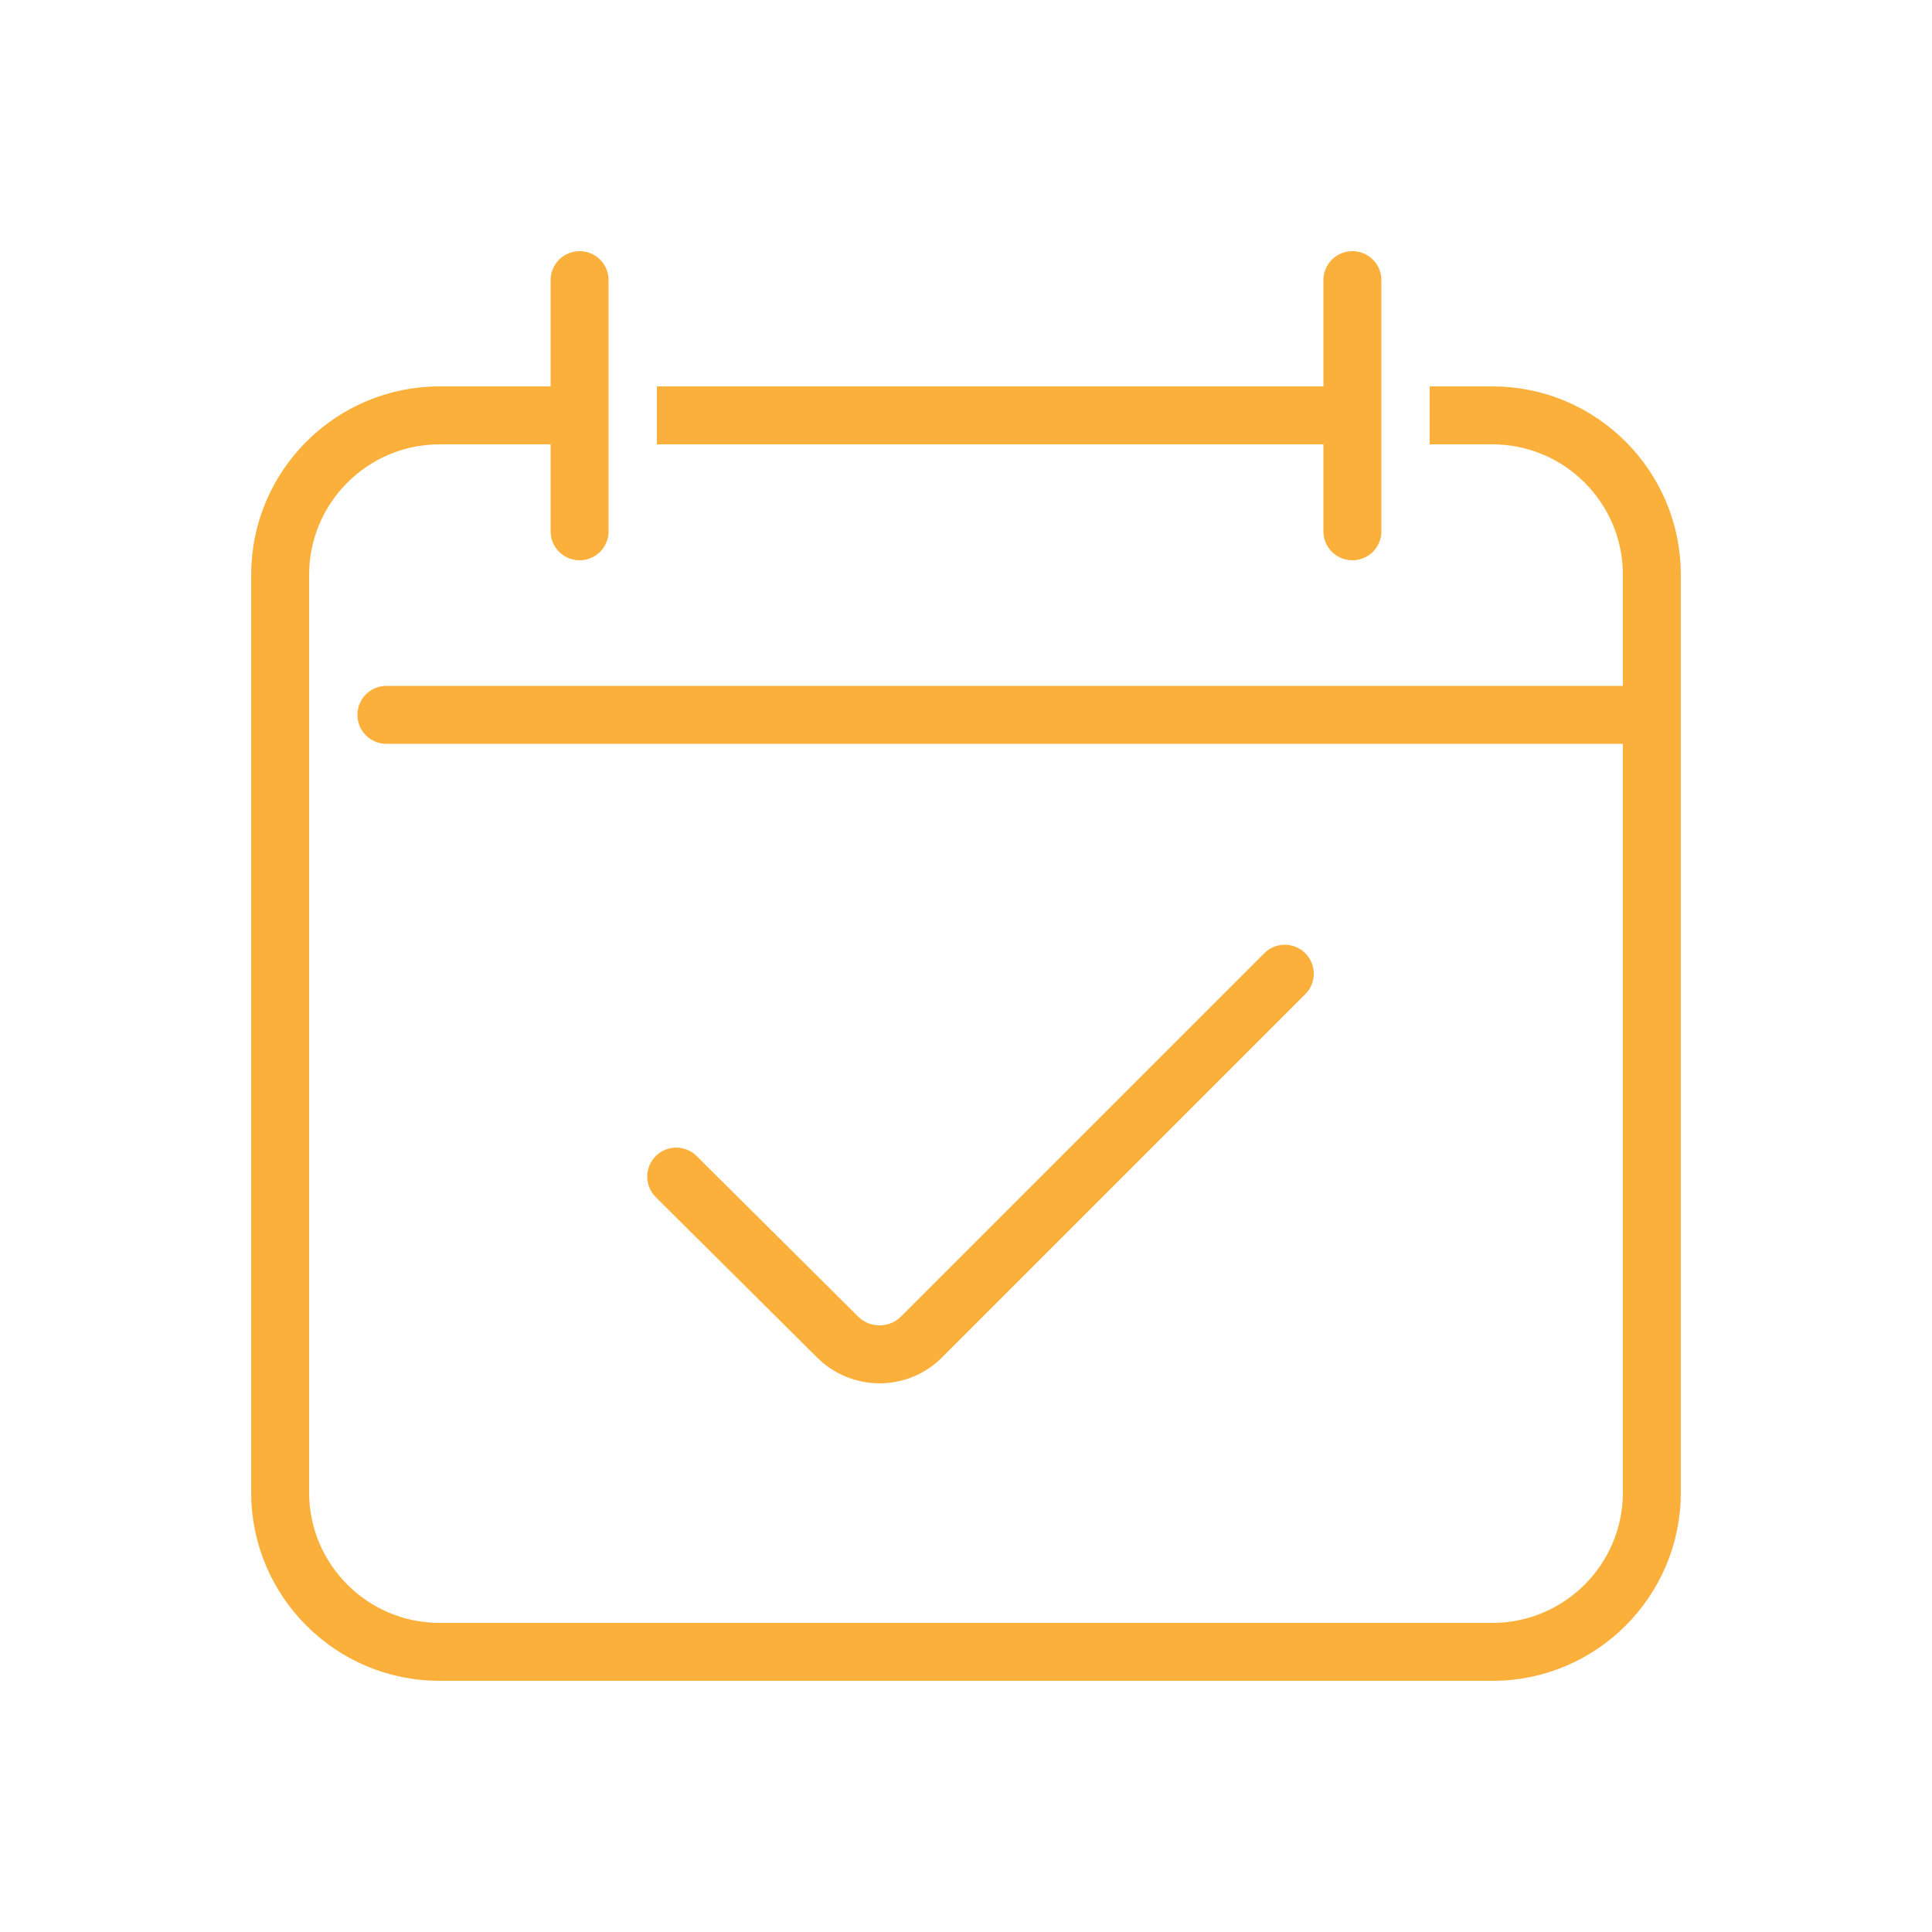 <?xml version="1.0" encoding="utf-8"?>
<!-- Generator: Adobe Illustrator 25.2.0, SVG Export Plug-In . SVG Version: 6.00 Build 0)  -->
<svg version="1.1" id="Layer_1" xmlns="http://www.w3.org/2000/svg" xmlns:xlink="http://www.w3.org/1999/xlink" x="0px" y="0px"
	 viewBox="0 0 200 200" enable-background="new 0 0 200 200" xml:space="preserve">
<path fill="none" stroke="#FBB03B" stroke-width="6" stroke-linejoin="round" stroke-miterlimit="10" d="M148,43h6.5
	c9.1,0,16.5,7.4,16.5,16.5v95c0,9.1-7.4,16.5-16.5,16.5h-109c-9.1,0-16.5-7.4-16.5-16.5v-95C29,50.4,36.4,43,45.5,43H60"/>
<line fill="none" stroke="#FBB03B" stroke-width="6" stroke-linecap="round" stroke-linejoin="round" stroke-miterlimit="10" x1="60" y1="55" x2="60" y2="29"/>
<line fill="none" stroke="#FBB03B" stroke-width="6" stroke-linecap="round" stroke-linejoin="round" stroke-miterlimit="10" x1="140" y1="55" x2="140" y2="29"/>
<line fill="none" stroke="#FBB03B" stroke-width="6" stroke-linecap="round" stroke-linejoin="round" stroke-miterlimit="10" x1="171" y1="74" x2="40" y2="74"/>
<path fill="none" stroke="#FBB03B" stroke-width="6" stroke-linecap="round" stroke-linejoin="round" stroke-miterlimit="10" d="
	M133,100.8l-37.6,37.6c-2.4,2.4-6.3,2.4-8.7,0L70,121.8"/>
<line fill="none" stroke="#FBB03B" stroke-width="6" stroke-linejoin="round" stroke-miterlimit="10" x1="68" y1="43" x2="140" y2="43"/>
</svg>
